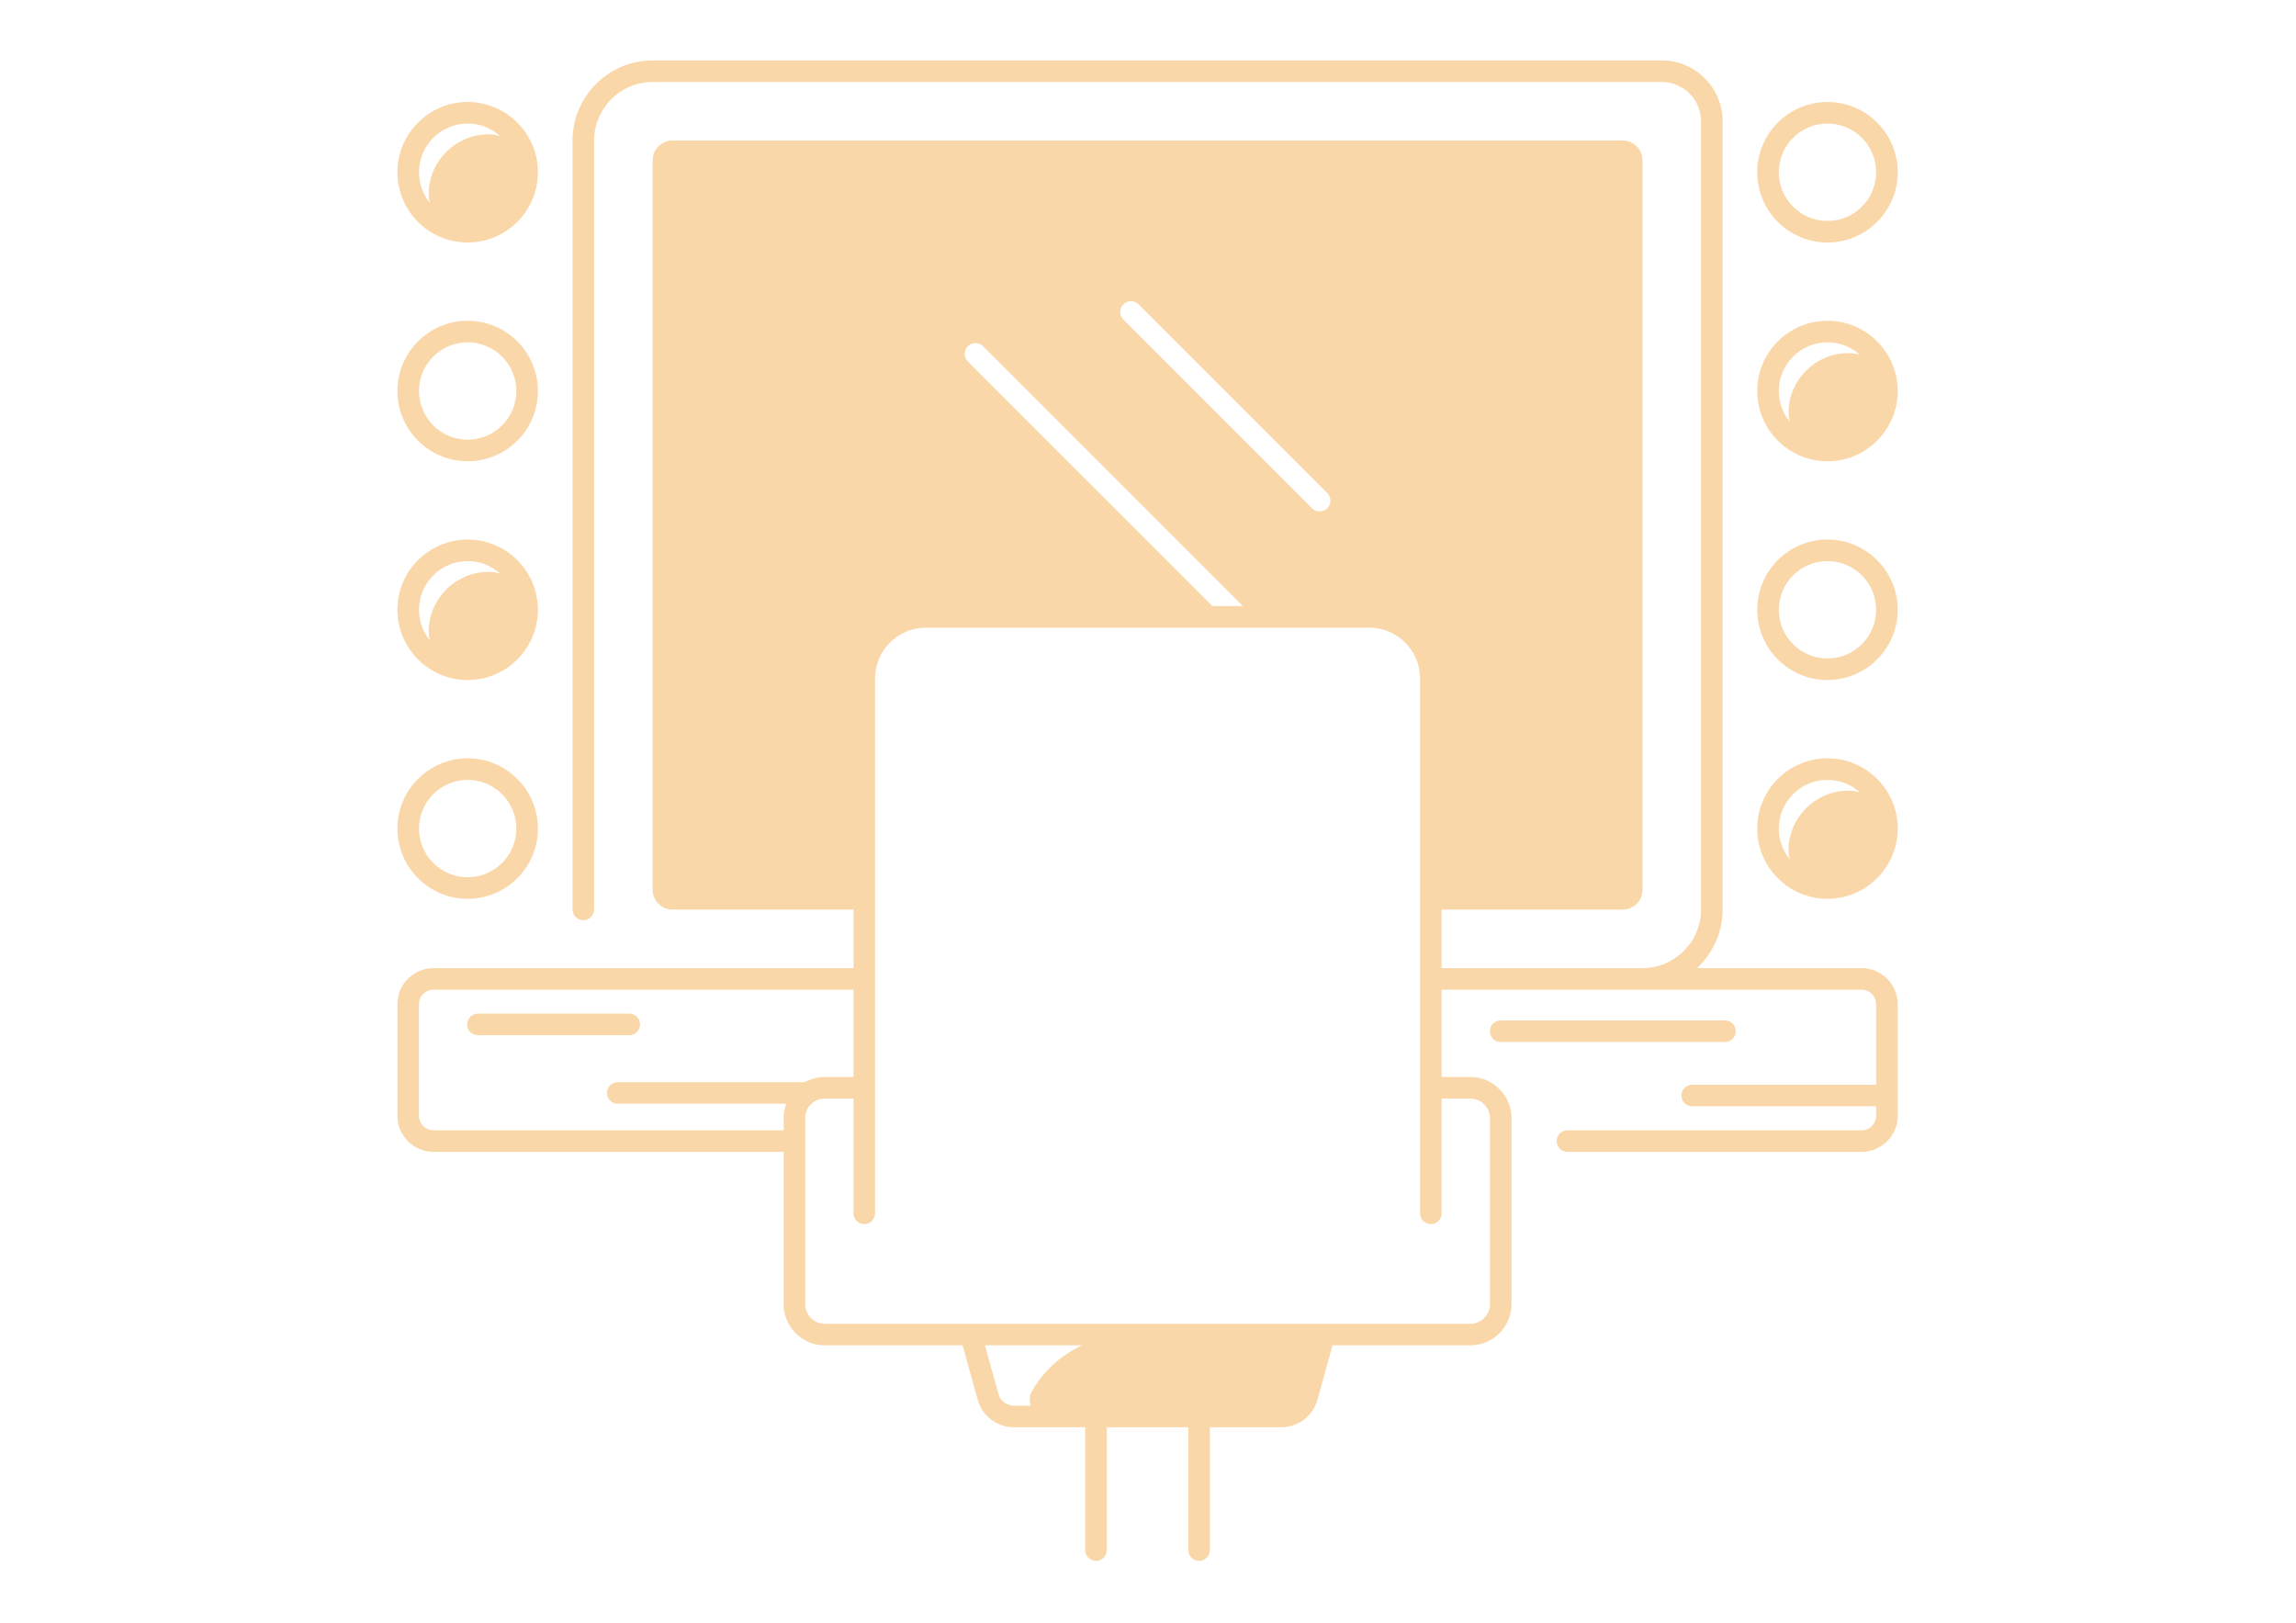 <svg xmlns="http://www.w3.org/2000/svg" xmlns:xlink="http://www.w3.org/1999/xlink" width="1587" zoomAndPan="magnify" viewBox="0 0 1190.25 842.25" height="1122" preserveAspectRatio="xMidYMid meet" version="1.0"><defs><clipPath id="6405cab93f"><path d="M 911 52 L 984.23 52 L 984.23 126 L 911 126 Z M 911 52 " clip-rule="nonzero"/></clipPath><clipPath id="eee476471e"><path d="M 911 166 L 984.23 166 L 984.23 240 L 911 240 Z M 911 166 " clip-rule="nonzero"/></clipPath><clipPath id="21d71e8184"><path d="M 911 279 L 984.23 279 L 984.23 353 L 911 353 Z M 911 279 " clip-rule="nonzero"/></clipPath><clipPath id="bbc9272c1d"><path d="M 205.672 166 L 279 166 L 279 240 L 205.672 240 Z M 205.672 166 " clip-rule="nonzero"/></clipPath><clipPath id="5af6d70bc3"><path d="M 205.672 393 L 279 393 L 279 467 L 205.672 467 Z M 205.672 393 " clip-rule="nonzero"/></clipPath><clipPath id="08bbdde7a8"><path d="M 205.672 31.344 L 984.23 31.344 L 984.23 809.898 L 205.672 809.898 Z M 205.672 31.344 " clip-rule="nonzero"/></clipPath><clipPath id="9db0ec42d3"><path d="M 205.672 279 L 279 279 L 279 353 L 205.672 353 Z M 205.672 279 " clip-rule="nonzero"/></clipPath><clipPath id="8ca7279f49"><path d="M 205.672 52 L 279 52 L 279 126 L 205.672 126 Z M 205.672 52 " clip-rule="nonzero"/></clipPath><clipPath id="b7912176ca"><path d="M 911 393 L 984.23 393 L 984.23 467 L 911 467 Z M 911 393 " clip-rule="nonzero"/></clipPath></defs><g clip-path="url(#6405cab93f)"><path fill="#fad7a8" d="M 947.676 125.809 C 967.773 125.809 984.125 109.457 984.125 89.359 C 984.125 69.262 967.773 52.914 947.676 52.914 C 927.578 52.914 911.23 69.262 911.23 89.359 C 911.23 109.457 927.578 125.809 947.676 125.809 Z M 947.676 64.102 C 961.605 64.102 972.934 75.434 972.934 89.359 C 972.934 103.289 961.605 114.621 947.676 114.621 C 933.75 114.621 922.418 103.289 922.418 89.359 C 922.418 75.434 933.75 64.102 947.676 64.102 Z M 947.676 64.102 " fill-opacity="1" fill-rule="nonzero"/></g><g clip-path="url(#eee476471e)"><path fill="#fad7a8" d="M 947.676 166.414 C 927.578 166.414 911.23 182.766 911.23 202.863 C 911.23 222.961 927.578 239.309 947.676 239.309 C 967.773 239.309 984.125 222.957 984.125 202.863 C 984.125 182.766 967.773 166.414 947.676 166.414 Z M 959.844 183.25 C 959.301 183.223 958.754 183.211 958.203 183.211 C 941.711 183.277 927.918 196.75 927.484 213.238 C 927.48 213.387 927.477 213.531 927.477 213.676 C 927.453 215.449 927.691 217.168 928.117 218.816 C 924.559 214.465 922.418 208.91 922.418 202.863 C 922.418 188.934 933.75 177.602 947.676 177.602 C 954.148 177.602 960.039 180.07 964.516 184.086 C 963.023 183.629 961.465 183.328 959.844 183.246 Z M 959.844 183.25 " fill-opacity="1" fill-rule="nonzero"/></g><g clip-path="url(#21d71e8184)"><path fill="#fad7a8" d="M 947.676 279.914 C 927.578 279.914 911.23 296.266 911.23 316.363 C 911.23 336.461 927.578 352.809 947.676 352.809 C 967.773 352.809 984.125 336.457 984.125 316.363 C 984.125 296.266 967.773 279.914 947.676 279.914 Z M 947.676 341.621 C 933.75 341.621 922.418 330.289 922.418 316.363 C 922.418 302.434 933.75 291.102 947.676 291.102 C 961.605 291.102 972.934 302.434 972.934 316.363 C 972.934 330.289 961.605 341.621 947.676 341.621 Z M 947.676 341.621 " fill-opacity="1" fill-rule="nonzero"/></g><g clip-path="url(#bbc9272c1d)"><path fill="#fad7a8" d="M 242.121 239.309 C 262.219 239.309 278.57 222.957 278.57 202.863 C 278.57 182.766 262.219 166.414 242.121 166.414 C 222.023 166.414 205.672 182.766 205.672 202.863 C 205.672 222.961 222.023 239.309 242.121 239.309 Z M 242.121 177.602 C 256.047 177.602 267.379 188.934 267.379 202.863 C 267.379 216.789 256.047 228.121 242.121 228.121 C 228.195 228.121 216.863 216.789 216.863 202.863 C 216.863 188.934 228.195 177.602 242.121 177.602 Z M 242.121 177.602 " fill-opacity="1" fill-rule="nonzero"/></g><g clip-path="url(#5af6d70bc3)"><path fill="#fad7a8" d="M 242.121 466.309 C 262.219 466.309 278.57 449.961 278.57 429.863 C 278.57 409.766 262.219 393.414 242.121 393.414 C 222.023 393.414 205.672 409.766 205.672 429.863 C 205.672 449.961 222.023 466.309 242.121 466.309 Z M 242.121 404.602 C 256.047 404.602 267.379 415.934 267.379 429.863 C 267.379 443.789 256.047 455.121 242.121 455.121 C 228.195 455.121 216.863 443.789 216.863 429.863 C 216.863 415.934 228.195 404.602 242.121 404.602 Z M 242.121 404.602 " fill-opacity="1" fill-rule="nonzero"/></g><g clip-path="url(#08bbdde7a8)"><path fill="#fad7a8" d="M 965.398 502.266 L 879.992 502.266 C 888.152 494.66 893.27 483.828 893.27 471.82 L 893.27 62.93 C 893.27 45.512 879.098 31.344 861.68 31.344 L 338.164 31.344 C 315.207 31.344 296.531 50.02 296.531 72.977 L 296.531 471.82 C 296.531 474.91 299.035 477.414 302.125 477.414 C 305.215 477.414 307.719 474.91 307.719 471.82 L 307.719 72.977 C 307.719 56.191 321.375 42.531 338.164 42.531 L 861.68 42.531 C 872.93 42.531 882.078 51.684 882.078 62.93 L 882.078 471.82 C 882.078 488.609 868.422 502.266 851.633 502.266 L 747.48 502.266 L 747.48 471.895 L 841.438 471.895 C 847.109 471.895 851.707 467.297 851.707 461.625 L 851.707 83.172 C 851.707 77.5 847.109 72.902 841.438 72.902 L 348.359 72.902 C 342.688 72.902 338.09 77.5 338.09 83.172 L 338.09 461.625 C 338.09 467.297 342.688 471.895 348.359 471.895 L 442.32 471.895 L 442.32 502.266 L 224.398 502.266 C 214.074 502.266 205.672 510.664 205.672 520.992 L 205.672 578.875 C 205.672 589.199 214.074 597.598 224.398 597.598 L 406.066 597.598 L 406.066 676.609 C 406.066 688.387 415.648 697.965 427.426 697.965 L 498.93 697.965 L 506.73 726.164 C 509.059 734.582 516.789 740.465 525.523 740.465 L 562.566 740.465 L 562.566 804.199 C 562.566 807.289 565.07 809.793 568.16 809.793 C 571.25 809.793 573.754 807.289 573.754 804.199 L 573.754 740.465 L 616.043 740.465 L 616.043 804.199 C 616.043 807.289 618.547 809.793 621.637 809.793 C 624.727 809.793 627.23 807.289 627.23 804.199 L 627.23 740.465 L 664.273 740.465 C 673.012 740.465 680.738 734.582 683.066 726.164 L 690.867 697.965 L 762.375 697.965 C 774.148 697.965 783.73 688.387 783.73 676.609 L 783.73 580.09 C 783.73 568.316 774.148 558.734 762.375 558.734 L 747.48 558.734 L 747.48 513.457 L 965.398 513.457 C 969.555 513.457 972.934 516.836 972.934 520.992 L 972.934 562.766 L 877.469 562.766 C 874.379 562.766 871.875 565.27 871.875 568.359 C 871.875 571.449 874.379 573.953 877.469 573.953 L 972.934 573.953 L 972.934 578.875 C 972.934 583.027 969.555 586.41 965.398 586.41 L 812.762 586.41 C 809.672 586.41 807.164 588.914 807.164 592.004 C 807.164 595.094 809.672 597.598 812.762 597.598 L 965.398 597.598 C 975.727 597.598 984.125 589.199 984.125 578.875 L 984.125 520.992 C 984.125 510.664 975.727 502.266 965.398 502.266 Z M 582.344 157.891 C 584.527 155.707 588.066 155.707 590.254 157.891 L 688.141 255.777 C 690.324 257.965 690.324 261.504 688.141 263.691 C 687.047 264.781 685.613 265.328 684.184 265.328 C 682.754 265.328 681.32 264.781 680.227 263.691 L 582.344 165.805 C 580.156 163.621 580.156 160.078 582.344 157.891 Z M 501.66 179.633 C 503.844 177.449 507.387 177.449 509.57 179.633 L 644.395 314.453 L 628.566 314.453 L 501.66 187.547 C 499.473 185.359 499.473 181.816 501.66 179.633 Z M 319.988 561.441 C 316.898 561.441 314.391 563.949 314.391 567.039 C 314.391 570.129 316.898 572.633 319.988 572.633 L 407.438 572.633 C 406.566 574.957 406.066 577.465 406.066 580.09 L 406.066 586.41 L 224.398 586.41 C 220.242 586.41 216.863 583.027 216.863 578.875 L 216.863 520.992 C 216.863 516.836 220.242 513.457 224.398 513.457 L 442.32 513.457 L 442.32 558.734 L 427.426 558.734 C 423.656 558.734 420.121 559.727 417.047 561.441 Z M 535.121 721.441 C 535.031 721.594 534.945 721.746 534.859 721.902 C 533.492 724.328 533.469 726.992 534.375 729.273 L 525.523 729.273 C 521.801 729.273 518.508 726.77 517.516 723.18 L 510.539 697.965 L 560.895 697.965 C 550.242 702.906 541.129 710.941 535.121 721.441 Z M 762.375 569.926 C 767.98 569.926 772.539 574.484 772.539 580.09 L 772.539 676.609 C 772.539 682.219 767.98 686.777 762.375 686.777 L 427.426 686.777 C 421.82 686.777 417.258 682.219 417.258 676.609 L 417.258 580.09 C 417.258 574.484 421.82 569.926 427.426 569.926 L 442.32 569.926 L 442.32 629.469 C 442.32 632.559 444.824 635.066 447.914 635.066 C 451.004 635.066 453.508 632.559 453.508 629.469 L 453.508 351.992 C 453.508 337.465 465.328 325.645 479.855 325.645 L 709.941 325.645 C 724.473 325.645 736.293 337.465 736.293 351.992 L 736.293 629.469 C 736.293 632.559 738.797 635.066 741.887 635.066 C 744.977 635.066 747.48 632.559 747.48 629.469 L 747.48 569.926 Z M 762.375 569.926 " fill-opacity="1" fill-rule="nonzero"/></g><g clip-path="url(#9db0ec42d3)"><path fill="#fad7a8" d="M 242.121 352.809 C 262.219 352.809 278.57 336.457 278.57 316.363 C 278.57 296.266 262.219 279.914 242.121 279.914 C 222.023 279.914 205.672 296.266 205.672 316.363 C 205.672 336.461 222.023 352.809 242.121 352.809 Z M 242.121 291.102 C 248.594 291.102 254.484 293.57 258.957 297.586 C 257.465 297.129 255.91 296.828 254.289 296.75 C 253.746 296.723 253.199 296.711 252.648 296.711 C 236.152 296.777 222.363 310.25 221.93 326.738 C 221.926 326.887 221.922 327.031 221.922 327.176 C 221.898 328.949 222.137 330.668 222.562 332.32 C 219.004 327.965 216.863 322.41 216.863 316.363 C 216.863 302.434 228.195 291.102 242.121 291.102 Z M 242.121 291.102 " fill-opacity="1" fill-rule="nonzero"/></g><g clip-path="url(#8ca7279f49)"><path fill="#fad7a8" d="M 242.121 125.809 C 262.219 125.809 278.57 109.457 278.57 89.359 C 278.57 69.262 262.219 52.914 242.121 52.914 C 222.023 52.914 205.672 69.262 205.672 89.359 C 205.672 109.457 222.023 125.809 242.121 125.809 Z M 242.121 64.102 C 248.594 64.102 254.484 66.57 258.957 70.586 C 257.465 70.129 255.91 69.828 254.289 69.746 C 253.746 69.723 253.199 69.707 252.648 69.711 C 236.152 69.777 222.363 83.25 221.93 99.738 C 221.926 99.887 221.922 100.031 221.922 100.176 C 221.898 101.949 222.137 103.668 222.562 105.32 C 219.004 100.965 216.863 95.41 216.863 89.359 C 216.863 75.434 228.195 64.102 242.121 64.102 Z M 242.121 64.102 " fill-opacity="1" fill-rule="nonzero"/></g><g clip-path="url(#b7912176ca)"><path fill="#fad7a8" d="M 947.676 393.414 C 927.578 393.414 911.23 409.766 911.23 429.863 C 911.23 449.961 927.578 466.309 947.676 466.309 C 967.773 466.309 984.125 449.961 984.125 429.863 C 984.125 409.766 967.773 393.414 947.676 393.414 Z M 959.844 410.25 C 959.301 410.223 958.754 410.211 958.203 410.211 C 941.711 410.277 927.918 423.75 927.484 440.242 C 927.48 440.387 927.477 440.531 927.477 440.68 C 927.453 442.449 927.691 444.168 928.117 445.816 C 924.559 441.465 922.418 435.91 922.418 429.863 C 922.418 415.934 933.75 404.602 947.676 404.602 C 954.148 404.602 960.043 407.07 964.516 411.09 C 963.023 410.633 961.465 410.328 959.844 410.25 Z M 959.844 410.25 " fill-opacity="1" fill-rule="nonzero"/></g><path fill="#fad7a8" d="M 900.137 535.004 C 900.137 531.914 897.633 529.41 894.543 529.41 L 778.137 529.41 C 775.047 529.41 772.539 531.914 772.539 535.004 C 772.539 538.094 775.047 540.602 778.137 540.602 L 894.543 540.602 C 897.633 540.602 900.137 538.094 900.137 535.004 Z M 900.137 535.004 " fill-opacity="1" fill-rule="nonzero"/><path fill="#fad7a8" d="M 325.961 525.871 L 247.445 525.871 C 244.359 525.871 241.852 528.375 241.852 531.465 C 241.852 534.555 244.359 537.059 247.445 537.059 L 325.961 537.059 C 329.051 537.059 331.559 534.555 331.559 531.465 C 331.559 528.375 329.051 525.871 325.961 525.871 Z M 325.961 525.871 " fill-opacity="1" fill-rule="nonzero"/></svg>